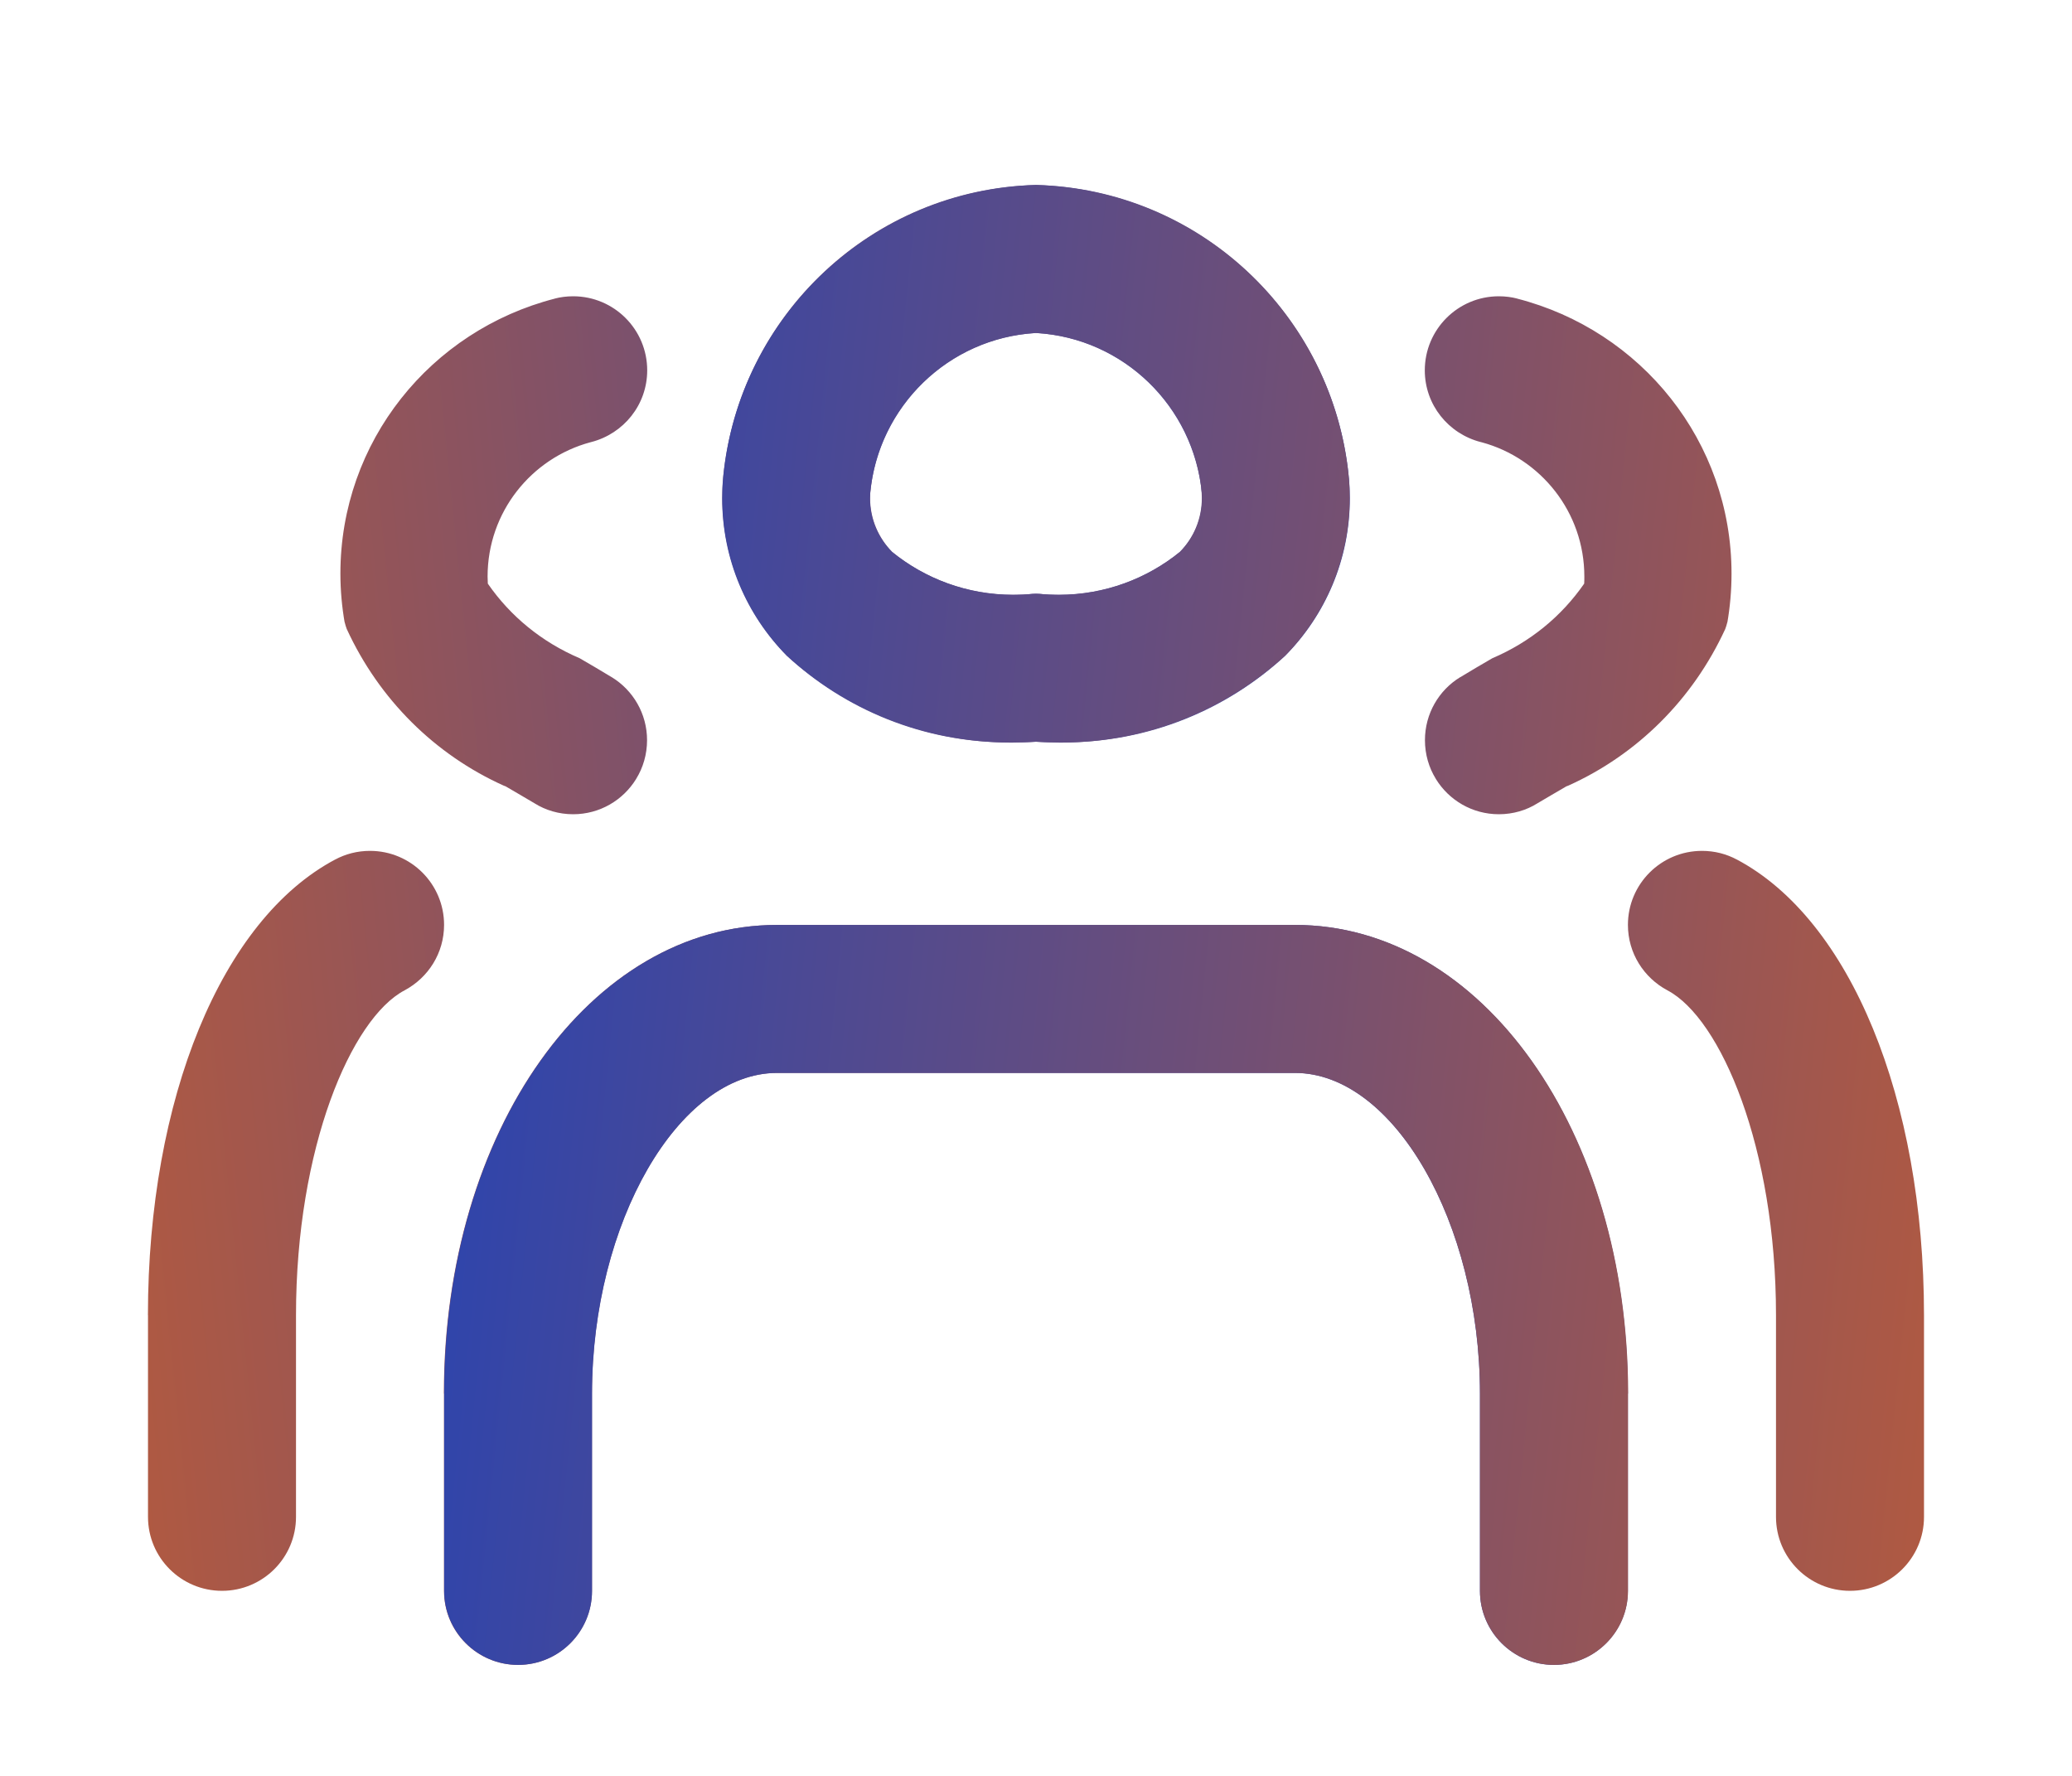 <svg width="28" height="24" viewBox="0 0 28 24" fill="none" xmlns="http://www.w3.org/2000/svg">
<path d="M14.23 10.03C14.153 10.03 14.078 10.027 14 10.024C13.901 10.032 13.786 10.036 13.669 10.036C12.497 10.036 11.43 9.589 10.628 8.856L10.632 8.859C10.094 8.309 9.761 7.555 9.761 6.724C9.761 6.613 9.767 6.505 9.778 6.397L9.777 6.411C10.007 4.243 11.796 2.56 13.991 2.5H13.996H14.004C16.223 2.568 18.021 4.279 18.228 6.453L18.23 6.471C18.237 6.55 18.241 6.643 18.241 6.736C18.241 7.564 17.909 8.314 17.369 8.861C16.584 9.587 15.53 10.033 14.372 10.033C14.322 10.033 14.272 10.032 14.222 10.03H14.229L14.23 10.03ZM14.004 4.5H13.996C12.835 4.566 11.901 5.457 11.768 6.592L11.767 6.604C11.761 6.642 11.758 6.686 11.758 6.731C11.758 7.015 11.873 7.271 12.056 7.459C12.497 7.82 13.067 8.039 13.689 8.039C13.78 8.039 13.871 8.035 13.96 8.025L13.949 8.026C13.964 8.025 13.982 8.024 14 8.024C14.018 8.024 14.036 8.025 14.053 8.026H14.051C14.128 8.034 14.217 8.038 14.307 8.038C14.93 8.038 15.502 7.819 15.95 7.455L15.945 7.459C16.13 7.276 16.244 7.023 16.244 6.743C16.244 6.715 16.243 6.687 16.241 6.659V6.663C16.127 5.492 15.184 4.575 14.012 4.501H14.005L14.004 4.5ZM2 17.774V20.5C2 21.052 2.448 21.499 3 21.499C3.552 21.499 4 21.052 4 20.5V17.774C4 15.511 4.746 13.764 5.467 13.384C5.787 13.213 6.001 12.881 6.001 12.499C6.001 11.947 5.553 11.499 5 11.499C4.829 11.499 4.669 11.541 4.528 11.617L4.533 11.614C2.995 12.427 2.001 14.845 1.999 17.774H2ZM6.592 7.884C6.59 7.856 6.589 7.824 6.589 7.791C6.589 6.923 7.178 6.193 7.978 5.977L7.99 5.974C8.428 5.861 8.746 5.47 8.746 5.005C8.746 4.452 8.298 4.004 7.745 4.004C7.658 4.004 7.573 4.015 7.493 4.036L7.5 4.035C5.821 4.466 4.6 5.966 4.6 7.752C4.6 7.981 4.621 8.205 4.659 8.422L4.655 8.399C4.666 8.442 4.676 8.476 4.689 8.51L4.687 8.503C5.125 9.454 5.877 10.198 6.806 10.617L6.833 10.627C6.964 10.704 7.096 10.78 7.225 10.857C7.373 10.95 7.553 11.004 7.745 11.004C8.105 11.004 8.42 10.814 8.596 10.528L8.598 10.524C8.69 10.375 8.744 10.195 8.744 10.003C8.744 9.644 8.554 9.328 8.269 9.153L8.265 9.151C8.123 9.064 7.978 8.98 7.834 8.896C7.321 8.677 6.899 8.329 6.596 7.893L6.59 7.883L6.592 7.884ZM6 18.833V21.5C6 22.052 6.448 22.5 7 22.5C7.552 22.5 7.999 22.052 7.999 21.5V18.833C7.999 16.524 9.167 14.5 10.499 14.5H17.499C18.831 14.5 19.999 16.524 19.999 18.833V21.5C19.999 22.052 20.447 22.5 20.998 22.5C21.55 22.5 21.998 22.052 21.998 21.5V18.833C21.998 15.283 20.022 12.5 17.498 12.5H10.498C7.975 12.5 5.998 15.283 5.998 18.833H6Z" fill="url(#paint0_linear)"/>
<path d="M13.77 10.03C13.847 10.03 13.922 10.027 14 10.024C14.099 10.032 14.214 10.036 14.331 10.036C15.503 10.036 16.57 9.589 17.372 8.856L17.368 8.859C17.907 8.309 18.239 7.555 18.239 6.724C18.239 6.613 18.233 6.505 18.221 6.397L18.223 6.411C17.994 4.243 16.204 2.56 14.009 2.5H14.004H13.996C11.777 2.568 9.979 4.279 9.772 6.453L9.771 6.471C9.763 6.55 9.759 6.643 9.759 6.736C9.759 7.564 10.091 8.314 10.631 8.861C11.416 9.587 12.47 10.033 13.628 10.033C13.678 10.033 13.728 10.032 13.778 10.03H13.771L13.77 10.03ZM13.996 4.5H14.004C15.165 4.566 16.099 5.457 16.233 6.592L16.233 6.604C16.238 6.642 16.241 6.686 16.241 6.731C16.241 7.015 16.128 7.271 15.944 7.459C15.503 7.82 14.933 8.039 14.311 8.039C14.22 8.039 14.129 8.035 14.04 8.025L14.051 8.026C14.036 8.025 14.018 8.024 14 8.024C13.982 8.024 13.964 8.025 13.947 8.026H13.949C13.872 8.034 13.783 8.038 13.693 8.038C13.07 8.038 12.498 7.819 12.05 7.455L12.055 7.459C11.87 7.276 11.756 7.023 11.756 6.743C11.756 6.715 11.757 6.687 11.759 6.659V6.663C11.873 5.492 12.816 4.575 13.988 4.501H13.995L13.996 4.5ZM26 17.774V20.5C26 21.052 25.552 21.499 25 21.499C24.448 21.499 24 21.052 24 20.5V17.774C24 15.511 23.254 13.764 22.533 13.384C22.213 13.213 21.999 12.881 21.999 12.499C21.999 11.947 22.447 11.499 23 11.499C23.171 11.499 23.331 11.541 23.472 11.617L23.467 11.614C25.005 12.427 25.999 14.845 26 17.774H26ZM21.408 7.884C21.41 7.856 21.41 7.824 21.41 7.791C21.41 6.923 20.822 6.193 20.022 5.977L20.009 5.974C19.572 5.861 19.254 5.47 19.254 5.005C19.254 4.452 19.702 4.004 20.255 4.004C20.342 4.004 20.427 4.015 20.507 4.036L20.5 4.035C22.179 4.466 23.399 5.966 23.399 7.752C23.399 7.981 23.379 8.205 23.341 8.422L23.345 8.399C23.334 8.442 23.324 8.476 23.311 8.51L23.313 8.503C22.875 9.454 22.123 10.198 21.194 10.617L21.167 10.627C21.036 10.704 20.904 10.78 20.775 10.857C20.627 10.95 20.447 11.004 20.255 11.004C19.895 11.004 19.58 10.814 19.404 10.528L19.402 10.524C19.31 10.375 19.256 10.195 19.256 10.003C19.256 9.644 19.445 9.328 19.73 9.153L19.735 9.151C19.877 9.064 20.022 8.98 20.166 8.896C20.679 8.677 21.101 8.329 21.404 7.893L21.41 7.883L21.408 7.884ZM22 18.833V21.5C22 22.052 21.552 22.5 21 22.5C20.448 22.5 20 22.052 20 21.5V18.833C20 16.524 18.833 14.5 17.501 14.5H10.501C9.169 14.5 8.001 16.524 8.001 18.833V21.5C8.001 22.052 7.554 22.5 7.002 22.5C6.45 22.5 6.002 22.052 6.002 21.5V18.833C6.002 15.283 7.978 12.5 10.502 12.5H17.502C20.025 12.5 22.002 15.283 22.002 18.833H22Z" fill="url(#paint1_linear)"/>
<defs>
<linearGradient id="paint0_linear" x1="20.813" y1="-19.405" x2="-17.035" y2="-15.556" gradientUnits="userSpaceOnUse">
<stop stop-color="#2042B8"/>
<stop offset="0.934" stop-color="#FF6600"/>
</linearGradient>
<linearGradient id="paint1_linear" x1="7.187" y1="-19.405" x2="45.035" y2="-15.556" gradientUnits="userSpaceOnUse">
<stop stop-color="#2042B8"/>
<stop offset="0.934" stop-color="#FF6600"/>
</linearGradient>
</defs>
</svg>
